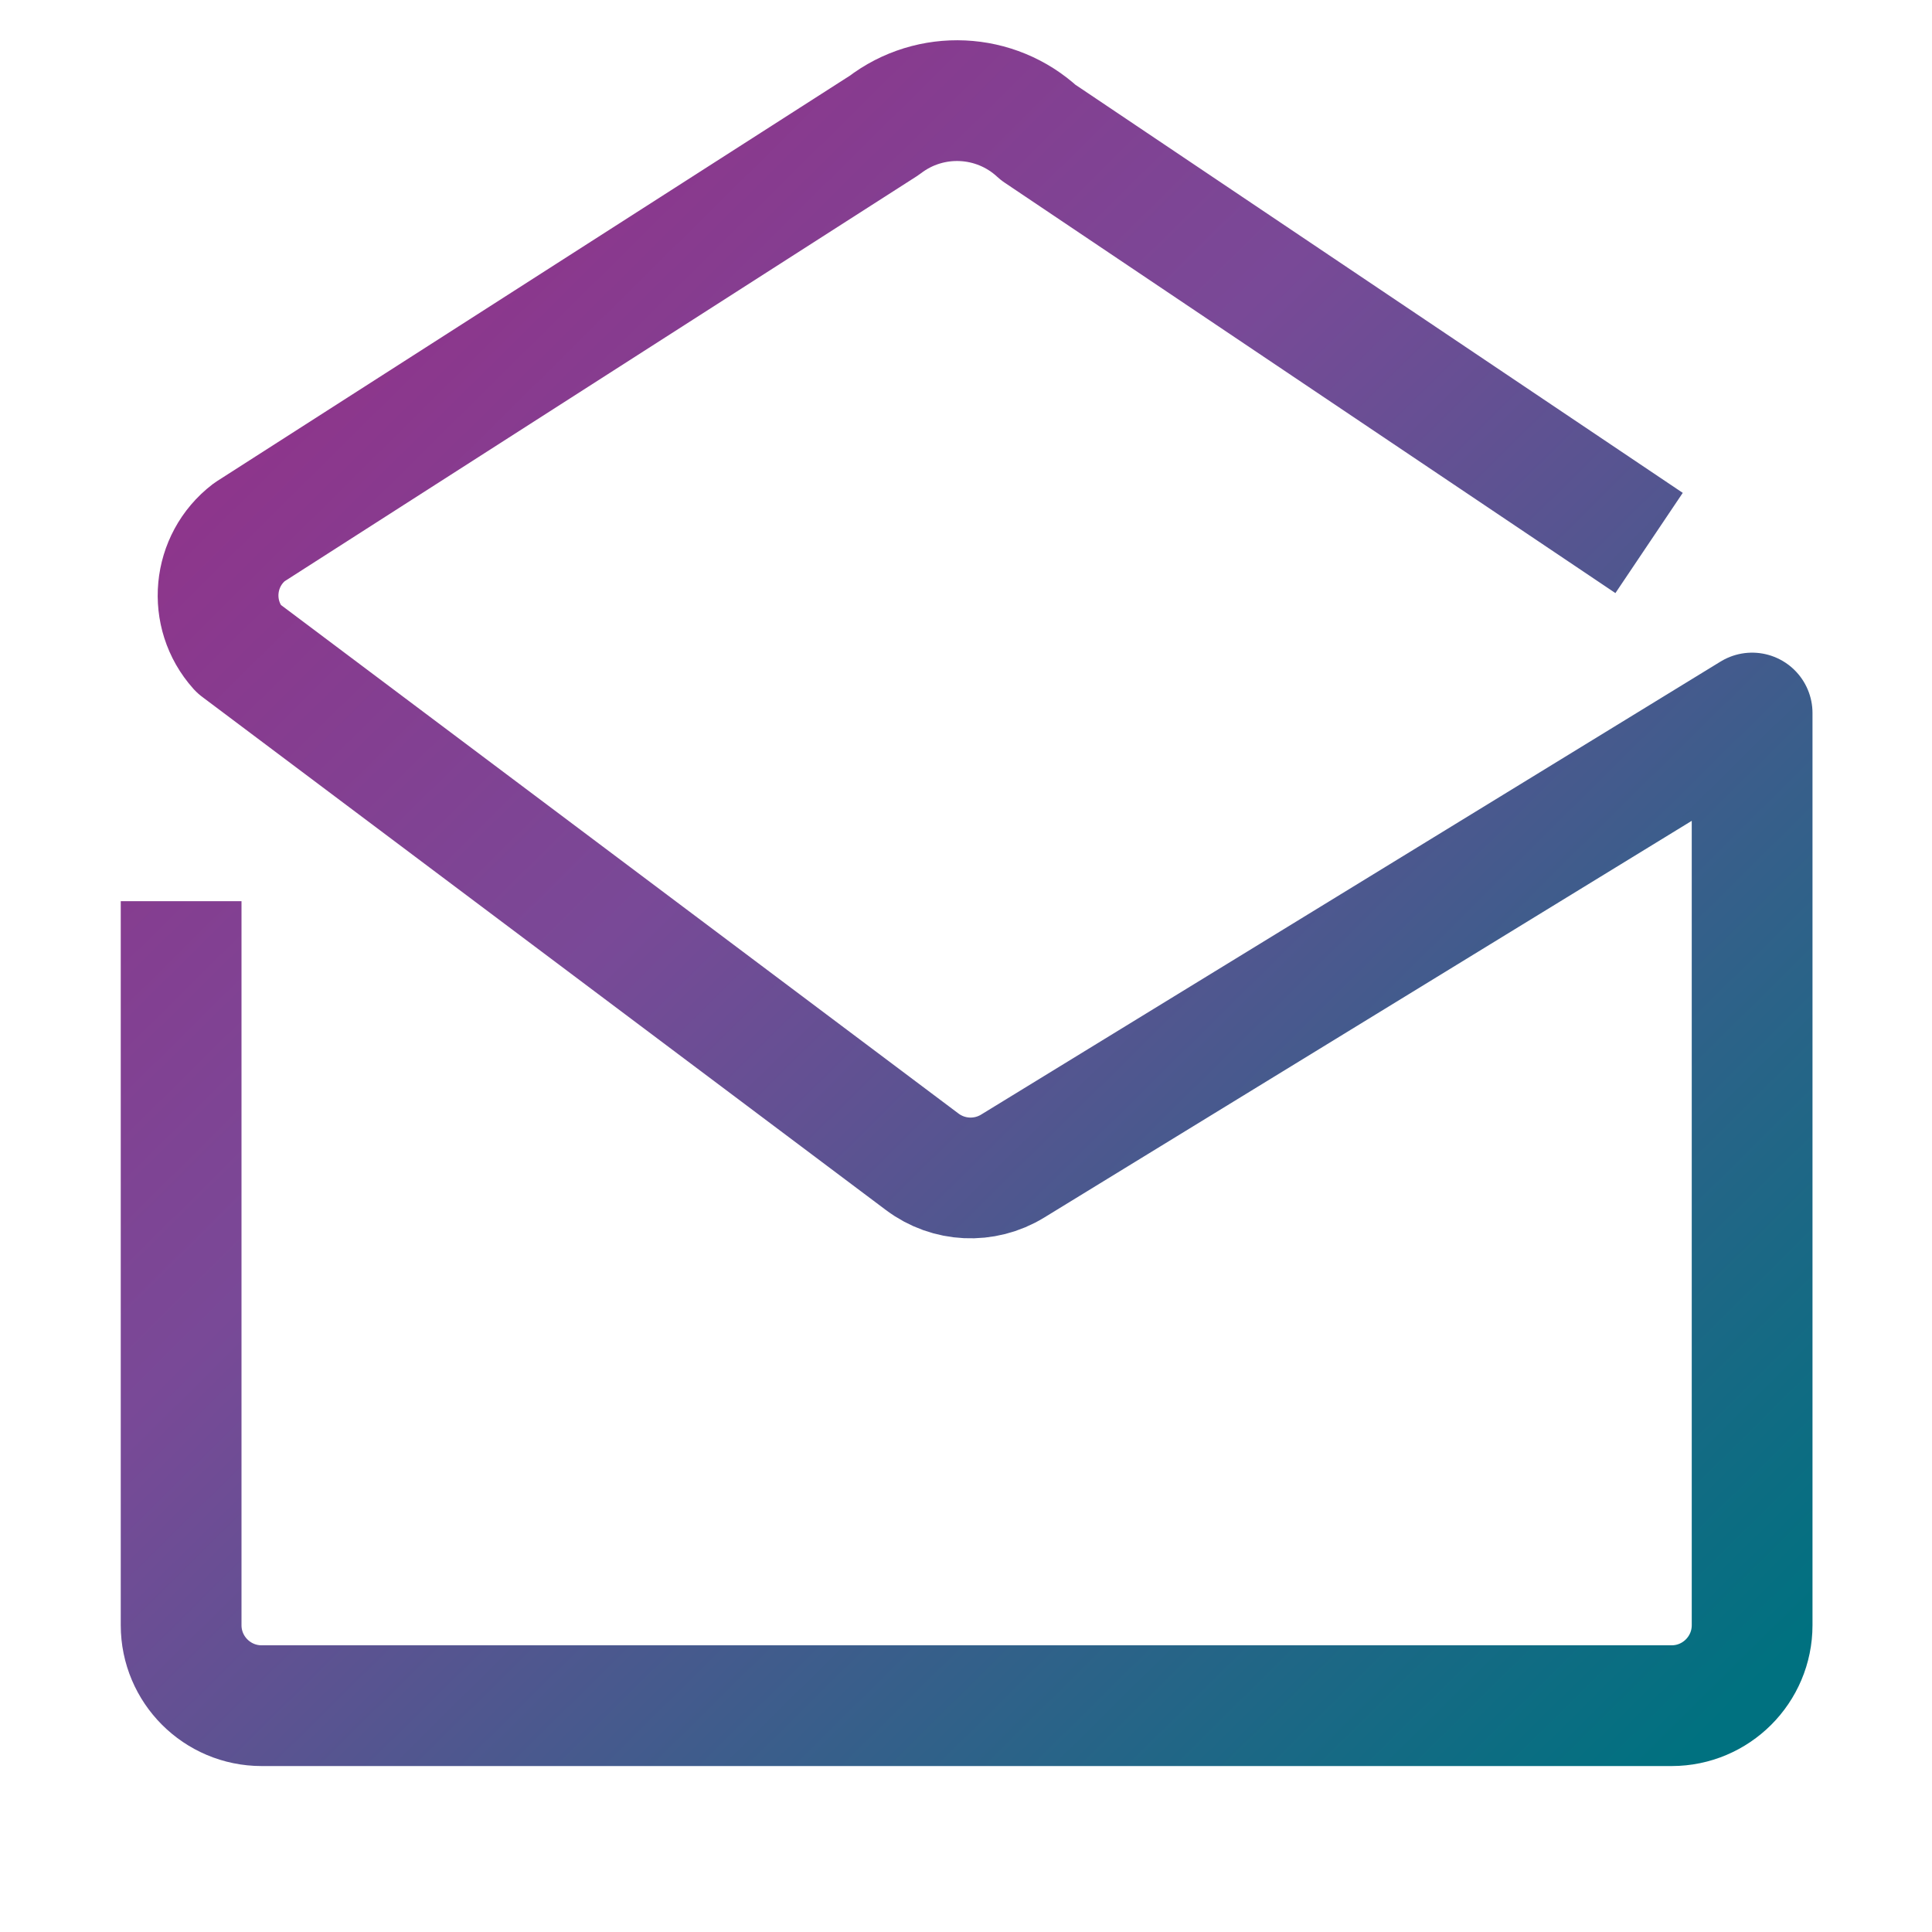 <?xml version="1.0" encoding="UTF-8"?>
<svg width="48px" height="48px" viewBox="0 0 48 48" version="1.1" xmlns="http://www.w3.org/2000/svg"
>
    <!-- Generator: Sketch 54.1 (76490) - https://sketchapp.com -->
    <title>_icon/no_notifications/l/active</title>
    <desc>Created with Sketch.</desc>
    <defs>
        <linearGradient x1="2.099%" y1="0%" x2="97.901%" y2="100%" id="linearGradient-1">
            <stop stop-color="#972C86" offset="0%"></stop>
            <stop stop-color="#794997" offset="40%"></stop>
            <stop stop-color="#007180" offset="100%"></stop>
        </linearGradient>
    </defs>
    <g id="_icon/no_notifications/l/active" stroke="none" stroke-width="1" fill="none" fill-rule="evenodd"
       strokeLinecap="round" stroke-linejoin="round">
        <path d="M40.971,13.49 L25.795,3.292 C24.733,2.307 23.116,2.233 21.968,3.115 L6.192,13.223 C5.279,13.924 5.154,15.254 5.922,16.112 L22.913,28.865 C23.569,29.358 24.459,29.4 25.159,28.971 L43.531,17.715 L43.531,40.377 C43.531,41.481 42.635,42.377 41.531,42.377 L6.5,42.377 C5.396,42.377 4.5,41.481 4.5,40.377 L4.5,22.39"
              id="Stroke-3" stroke="url(#linearGradient-1)" stroke-width="3"></path>
    </g>
</svg>